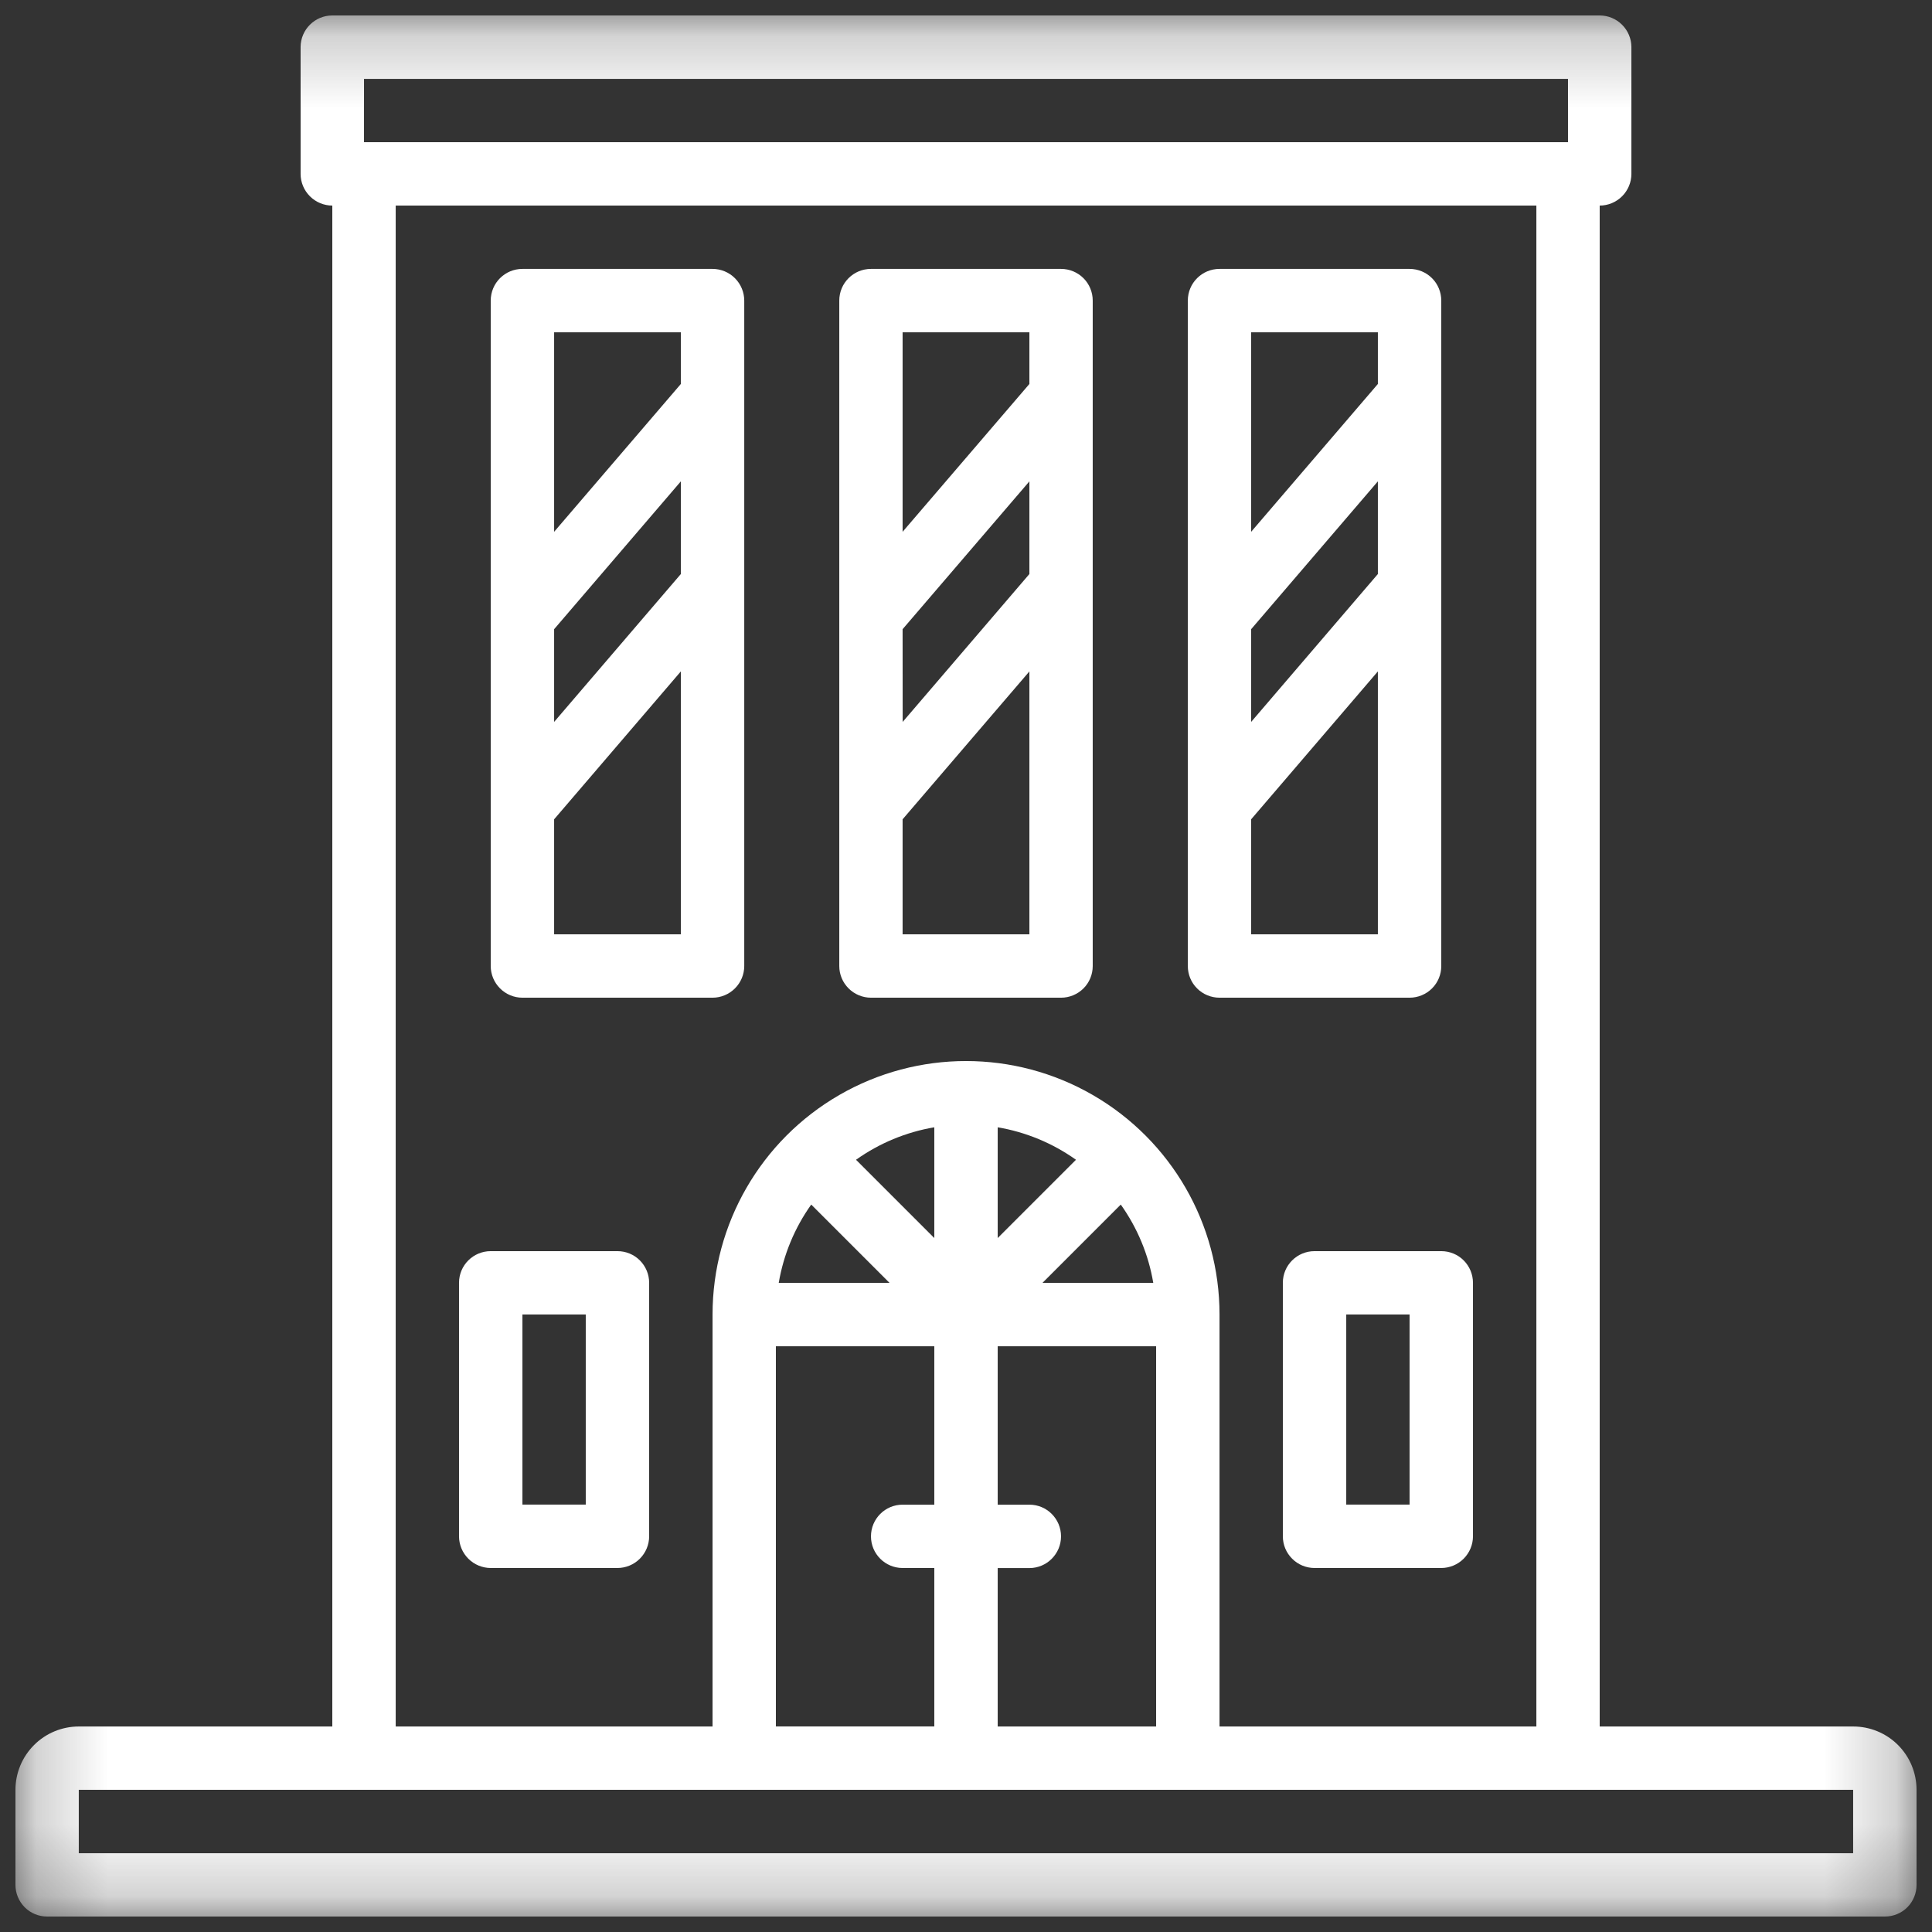 <svg width="27" height="27" viewBox="0 0 27 27" fill="none" xmlns="http://www.w3.org/2000/svg">
<rect x="0" y="0" width="27" height="27" fill="#333333" stroke="none"/>
<g clip-path="url(#clip0_1047_10764)">
<mask id="mask0_1047_10764" style="mask-type:luminance" maskUnits="userSpaceOnUse" x="0" y="0" width="27" height="27">
<path d="M0.215 0.216H26.783V26.784H0.215V0.216Z" fill="white"/>
</mask>
<g mask="url(#mask0_1047_10764)">
<path d="M25.898 24.128H22.356V2.873C22.473 2.873 22.586 2.826 22.669 2.743C22.752 2.66 22.799 2.548 22.799 2.43V0.659C22.799 0.541 22.752 0.429 22.669 0.346C22.586 0.263 22.473 0.216 22.356 0.216H4.644C4.4 0.216 4.201 0.414 4.201 0.659V2.43C4.201 2.548 4.248 2.66 4.331 2.743C4.414 2.826 4.527 2.873 4.644 2.873V24.128H1.102C0.867 24.128 0.642 24.221 0.476 24.387C0.31 24.553 0.216 24.778 0.216 25.013V26.342C0.216 26.459 0.263 26.572 0.346 26.655C0.429 26.738 0.541 26.784 0.659 26.784H26.342C26.459 26.784 26.572 26.738 26.655 26.655C26.738 26.572 26.784 26.459 26.784 26.342V25.013C26.784 24.778 26.691 24.553 26.525 24.387C26.359 24.221 26.134 24.128 25.899 24.128H25.898ZM5.087 1.102H21.913V1.987H5.087V1.102ZM5.53 2.873L21.471 2.873V24.128H17.043V18.371C17.043 17.105 16.368 15.936 15.272 15.303C14.176 14.67 12.825 14.67 11.729 15.303C10.633 15.936 9.958 17.105 9.958 18.371V24.128H5.53L5.53 2.873ZM10.843 24.127V18.814H13.057V21.028H12.614C12.37 21.028 12.172 21.226 12.172 21.471C12.172 21.715 12.37 21.913 12.614 21.913H13.057V24.127L10.843 24.127ZM15.663 16.834C15.895 17.16 16.051 17.534 16.117 17.928H14.569L15.663 16.834ZM13.943 17.302V15.754C14.337 15.821 14.711 15.976 15.037 16.208L13.943 17.302ZM13.057 17.302L11.963 16.208C12.289 15.976 12.663 15.821 13.057 15.754V17.302ZM11.337 16.834L12.431 17.928H10.883C10.95 17.534 11.105 17.16 11.337 16.834ZM13.943 21.914H14.386C14.63 21.914 14.828 21.715 14.828 21.471C14.828 21.226 14.63 21.028 14.386 21.028H13.943V18.814H16.157V24.128H13.943V21.914ZM25.898 25.899H1.101V25.013H25.898V25.899Z" fill="white"/>
</g>
<path d="M7.301 13.943H9.958C10.075 13.943 10.188 13.896 10.271 13.813C10.354 13.73 10.401 13.618 10.401 13.5V4.201C10.401 4.084 10.354 3.971 10.271 3.888C10.188 3.805 10.075 3.758 9.958 3.758H7.301C7.056 3.758 6.858 3.956 6.858 4.201V13.5C6.858 13.618 6.905 13.73 6.988 13.813C7.071 13.896 7.183 13.943 7.301 13.943ZM9.515 8.022L7.744 10.089V8.793L9.515 6.727V8.022ZM7.744 13.057V11.45L9.515 9.383V13.057H7.744ZM9.515 4.644V5.366L7.744 7.432V4.644L9.515 4.644Z" fill="white"/>
<path d="M17.043 13.943H19.699C19.817 13.943 19.93 13.896 20.013 13.813C20.096 13.73 20.142 13.618 20.142 13.5V4.201C20.142 4.084 20.096 3.971 20.013 3.888C19.93 3.805 19.817 3.758 19.699 3.758H17.043C16.798 3.758 16.6 3.956 16.6 4.201V13.5C16.6 13.618 16.646 13.73 16.729 13.813C16.812 13.896 16.925 13.943 17.043 13.943ZM19.256 8.022L17.485 10.089V8.793L19.256 6.727V8.022ZM17.485 13.057V11.45L19.256 9.383V13.057H17.485ZM19.256 4.644V5.366L17.485 7.432V4.644L19.256 4.644Z" fill="white"/>
<path d="M12.172 13.943H14.829H14.829C14.946 13.943 15.059 13.896 15.142 13.813C15.225 13.73 15.271 13.618 15.271 13.5V4.201C15.271 4.084 15.225 3.971 15.142 3.888C15.059 3.805 14.946 3.758 14.829 3.758H12.172C11.927 3.758 11.729 3.956 11.729 4.201V13.5C11.729 13.618 11.776 13.73 11.859 13.813C11.942 13.896 12.055 13.943 12.172 13.943ZM14.386 8.022L12.615 10.089L12.614 8.793L14.386 6.727L14.386 8.022ZM12.614 13.057V11.45L14.386 9.383L14.386 13.057H12.614ZM14.386 4.644V5.366L12.614 7.432V4.644L14.386 4.644Z" fill="white"/>
<path d="M8.629 17.485H6.858C6.613 17.485 6.415 17.683 6.415 17.927V21.47C6.415 21.587 6.462 21.7 6.545 21.783C6.628 21.866 6.741 21.913 6.858 21.913H8.629C8.746 21.913 8.859 21.866 8.942 21.783C9.025 21.7 9.072 21.587 9.072 21.47V17.927C9.072 17.81 9.025 17.697 8.942 17.614C8.859 17.531 8.746 17.485 8.629 17.485ZM8.186 21.027H7.301V18.37H8.186V21.027Z" fill="white"/>
<path d="M18.371 17.485C18.126 17.485 17.928 17.683 17.928 17.927V21.47C17.928 21.587 17.974 21.7 18.058 21.783C18.14 21.866 18.253 21.913 18.371 21.913H20.142C20.259 21.913 20.372 21.866 20.455 21.783C20.538 21.7 20.585 21.587 20.585 21.47V17.927C20.585 17.81 20.538 17.697 20.455 17.614C20.372 17.531 20.259 17.485 20.142 17.485H18.371ZM19.699 21.027H18.814V18.37H19.699V21.027Z" fill="white"/>
</g>
<defs>
<clipPath id="clip0_1047_10764">
<rect width="27" height="27" fill="white"/>
</clipPath>
</defs>
</svg>
